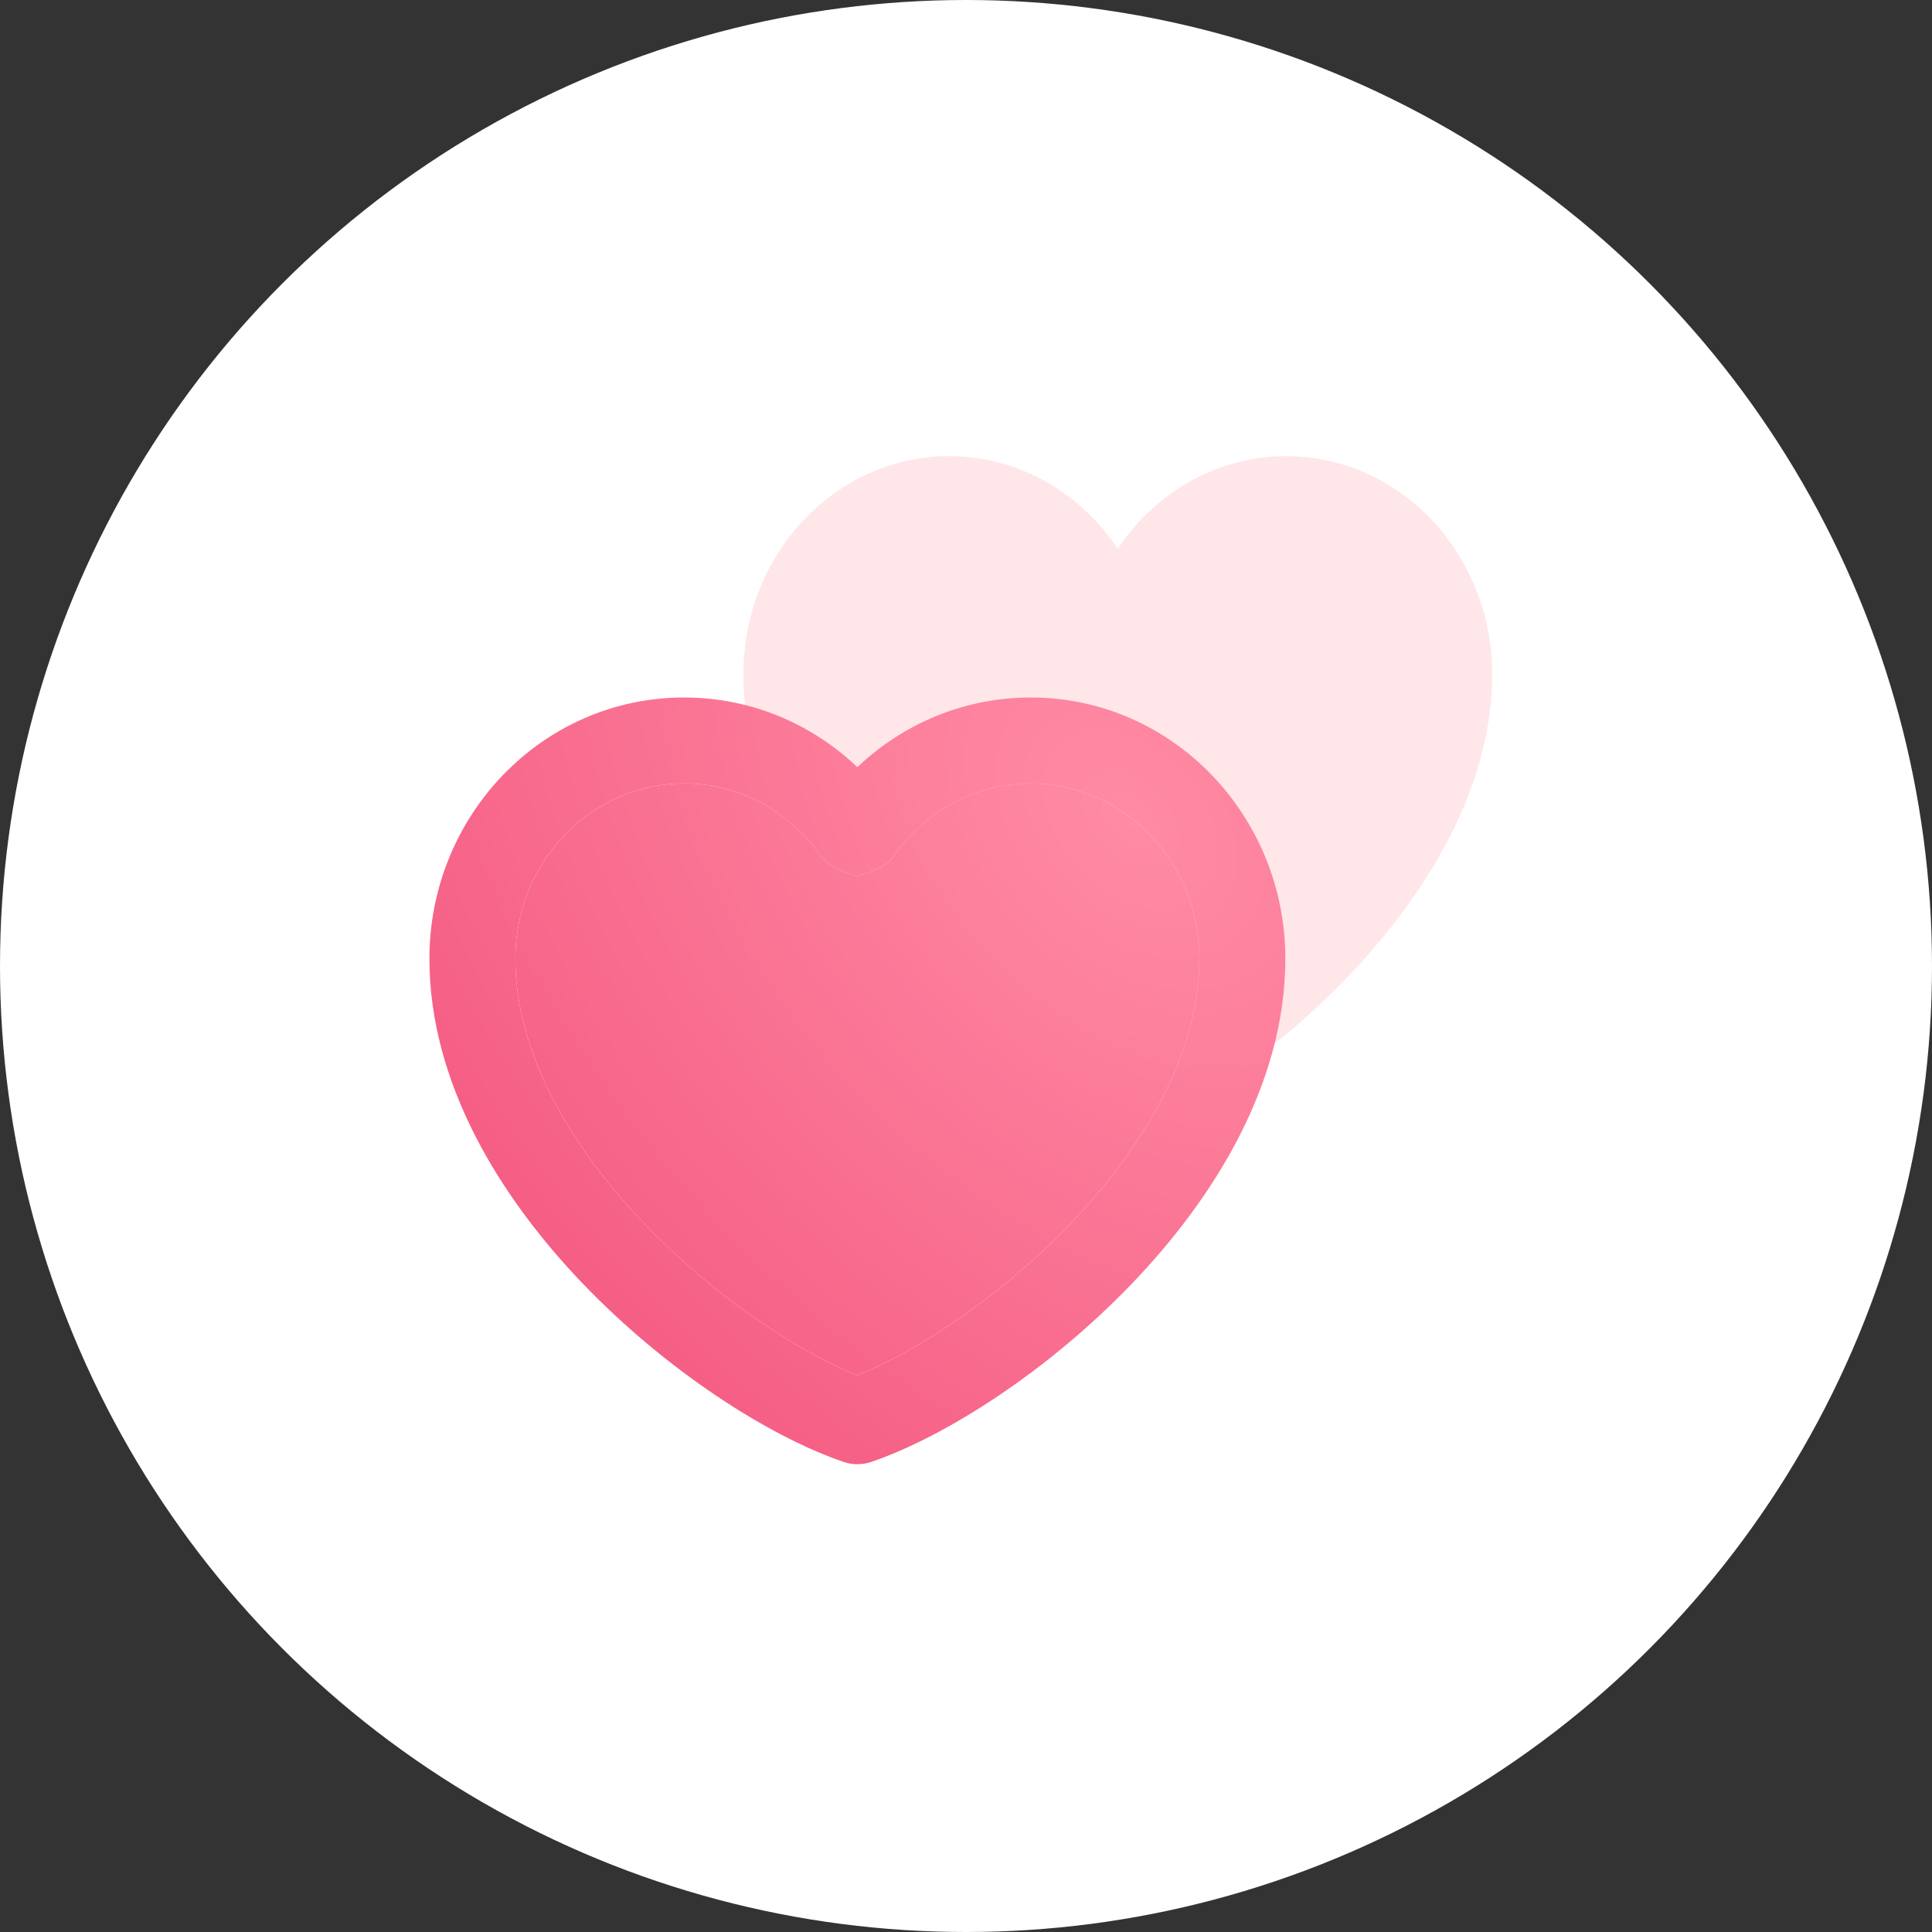 <svg width="64" height="64" viewBox="0 0 64 64" fill="none" xmlns="http://www.w3.org/2000/svg">
<rect x="0" y="0" width="64" height="64" fill="#333333" stroke="none"/>
<circle cx="32" cy="32" r="32" fill="white"/>
<path d="M42.608 15.111C46.376 15.111 49.43 18.347 49.43 22.338C49.43 29.564 41.368 36.134 37.027 37.662C32.686 36.134 24.624 29.564 24.624 22.338C24.624 18.347 27.678 15.111 31.445 15.111C33.752 15.111 35.793 16.325 37.027 18.182C37.656 17.233 38.492 16.458 39.463 15.924C40.434 15.389 41.513 15.111 42.608 15.111Z" fill="#FFE6E9"/>
<path fill-rule="evenodd" clip-rule="evenodd" d="M34.141 23.105C32.779 23.105 31.439 23.442 30.235 24.086C29.565 24.445 28.949 24.892 28.401 25.413C26.9 23.987 24.886 23.105 22.663 23.105C17.963 23.105 14.225 27.019 14.225 31.756C14.225 35.9 16.581 39.687 19.325 42.541C22.078 45.406 25.452 47.575 27.941 48.427C28.239 48.529 28.564 48.529 28.863 48.427C31.351 47.575 34.725 45.406 37.478 42.541C40.222 39.687 42.578 35.9 42.578 31.756C42.578 27.019 38.84 23.106 34.141 23.105ZM31.578 26.596C32.372 26.172 33.25 25.952 34.139 25.953C37.187 25.953 39.731 28.51 39.731 31.756C39.731 34.838 37.943 37.949 35.425 40.568C33.106 42.981 30.363 44.771 28.402 45.561C26.44 44.771 23.697 42.981 21.378 40.568C18.86 37.949 17.072 34.838 17.072 31.756C17.072 28.51 19.615 25.953 22.663 25.953C24.534 25.953 26.205 26.908 27.226 28.403C27.492 28.791 28.402 29.023 28.402 29.023C28.402 29.023 29.313 28.79 29.578 28.401C30.097 27.639 30.784 27.021 31.578 26.596Z" fill="url(#paint0_radial_43075_57952)"/>
<path d="M34.139 25.953C33.25 25.952 32.372 26.172 31.578 26.596C30.784 27.021 30.097 27.639 29.578 28.401C29.313 28.79 28.402 29.023 28.402 29.023C28.402 29.023 27.492 28.791 27.226 28.403C26.205 26.908 24.534 25.953 22.663 25.953C19.615 25.953 17.072 28.51 17.072 31.756C17.072 34.838 18.86 37.949 21.378 40.568C23.697 42.981 26.44 44.771 28.402 45.561C30.363 44.771 33.106 42.981 35.425 40.568C37.943 37.949 39.731 34.838 39.731 31.756C39.731 28.51 37.187 25.953 34.139 25.953Z" fill="url(#paint1_radial_43075_57952)"/>
<defs>
<radialGradient id="paint0_radial_43075_57952" cx="0" cy="0" r="1" gradientUnits="userSpaceOnUse" gradientTransform="translate(37.466 27.226) rotate(137.525) scale(31.51 45.361)">
<stop stop-color="#FF8BA4"/>
<stop offset="1" stop-color="#F24F7A"/>
</radialGradient>
<radialGradient id="paint1_radial_43075_57952" cx="0" cy="0" r="1" gradientUnits="userSpaceOnUse" gradientTransform="translate(37.466 27.226) rotate(137.525) scale(31.51 45.361)">
<stop stop-color="#FF8BA4"/>
<stop offset="1" stop-color="#F24F7A"/>
</radialGradient>
</defs>
</svg>
